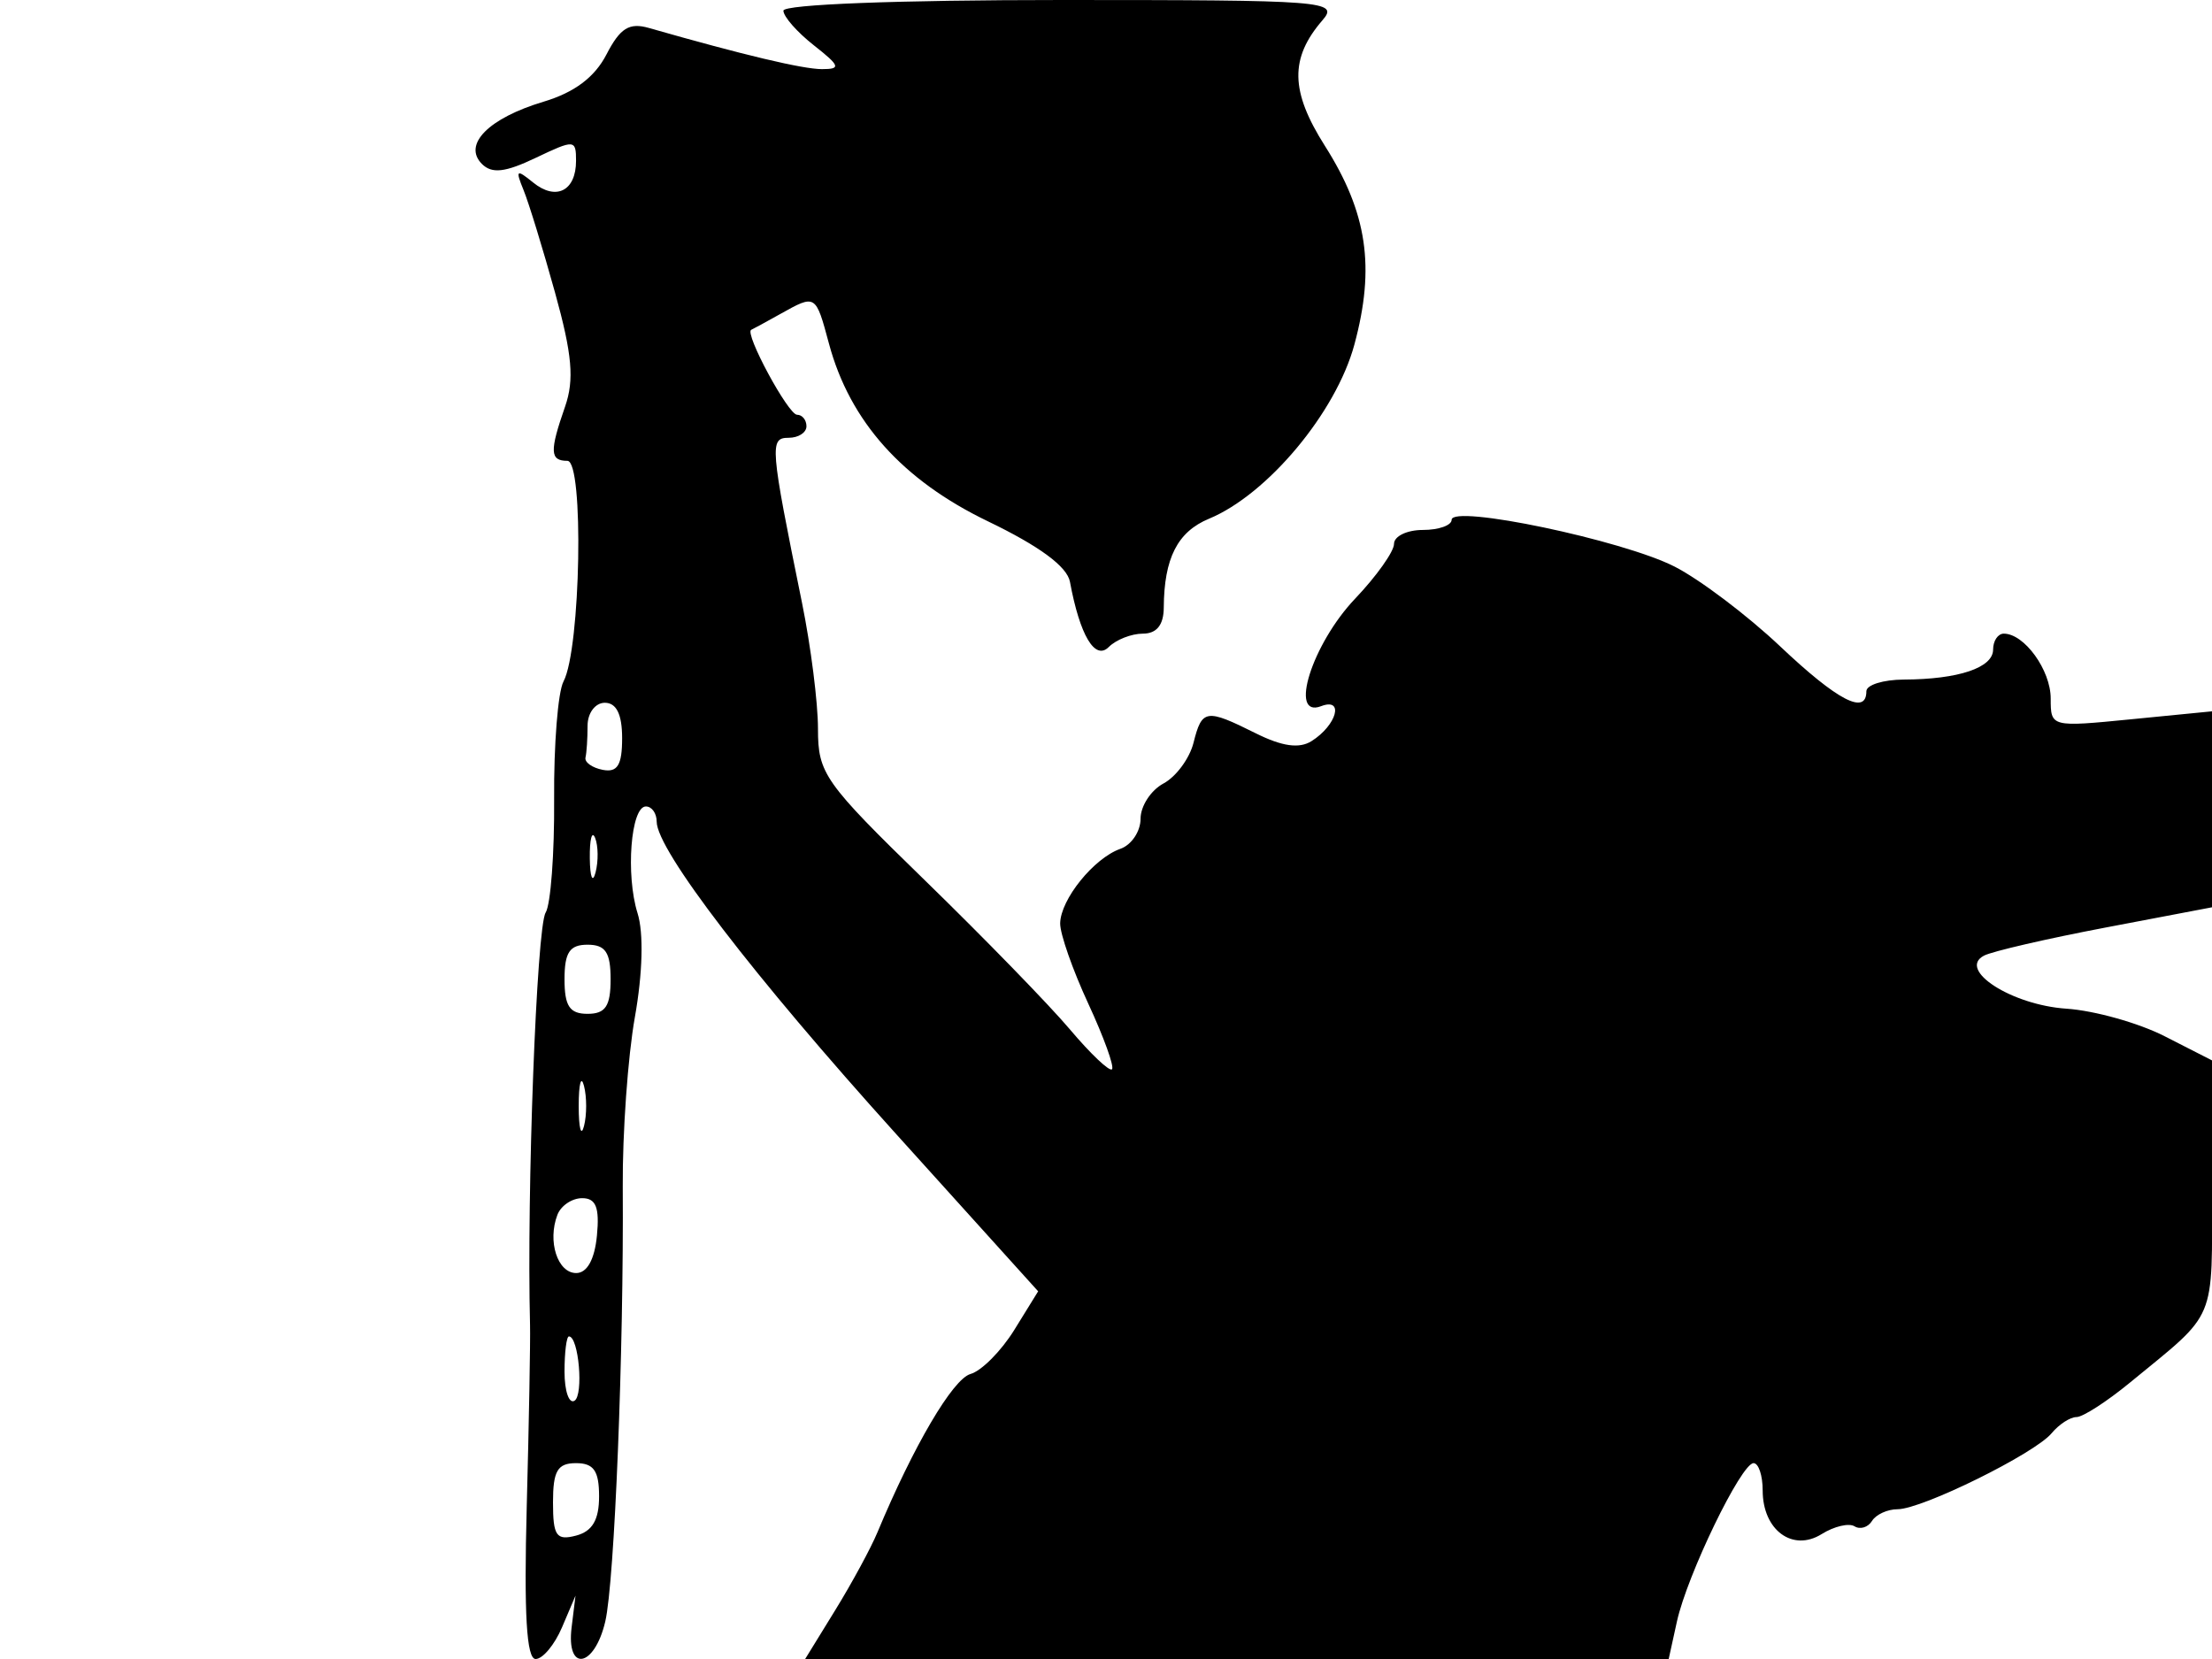 <svg xmlns="http://www.w3.org/2000/svg" width="192" height="144" viewBox="0 0 192 144" version="1.1">
	<path d="M 68 0.927 C 68 1.438, 69.186 2.788, 70.635 3.927 C 72.923 5.727, 73.016 6, 71.345 6 C 69.685 6, 64.536 4.775, 56.326 2.428 C 54.617 1.939, 53.828 2.431, 52.642 4.725 C 51.618 6.706, 49.865 8.023, 47.185 8.826 C 42.411 10.257, 40.145 12.545, 41.832 14.232 C 42.696 15.096, 43.849 14.966, 46.490 13.706 C 49.867 12.096, 50 12.105, 50 13.957 C 50 16.578, 48.259 17.454, 46.269 15.836 C 44.821 14.659, 44.723 14.738, 45.445 16.500 C 45.895 17.600, 47.125 21.605, 48.178 25.400 C 49.669 30.776, 49.860 32.962, 49.046 35.299 C 47.692 39.181, 47.728 40, 49.250 40 C 50.699 40, 50.410 56.326, 48.911 59.152 C 48.429 60.060, 48.063 64.657, 48.098 69.368 C 48.132 74.078, 47.800 78.509, 47.360 79.216 C 46.580 80.466, 45.710 103.476, 46.007 115 C 46.043 116.375, 45.914 123.463, 45.721 130.750 C 45.474 140.085, 45.702 144, 46.492 144 C 47.109 144, 48.140 142.763, 48.784 141.250 L 49.954 138.500 49.616 141.250 C 49.132 145.181, 51.595 144.760, 52.536 140.750 C 53.343 137.317, 54.149 117.287, 54.055 103 C 54.025 98.325, 54.498 91.700, 55.108 88.279 C 55.783 84.485, 55.875 80.973, 55.343 79.279 C 54.293 75.937, 54.754 70, 56.063 70 C 56.579 70, 57 70.595, 57 71.322 C 57 73.763, 65.402 84.721, 77.805 98.457 L 90.111 112.085 88.044 115.429 C 86.907 117.268, 85.195 118.993, 84.239 119.262 C 82.705 119.694, 79.289 125.505, 76.164 133 C 75.591 134.375, 73.944 137.412, 72.504 139.750 L 69.887 144 107.364 144 L 144.841 144 145.555 140.750 C 146.442 136.705, 151.139 127, 152.208 127 C 152.644 127, 153 128.070, 153 129.378 C 153 132.813, 155.600 134.731, 158.122 133.156 C 159.200 132.483, 160.482 132.180, 160.972 132.482 C 161.461 132.785, 162.144 132.575, 162.490 132.016 C 162.835 131.457, 163.834 131, 164.709 131 C 166.830 131, 176.610 126.175, 178.080 124.403 C 178.721 123.631, 179.693 123, 180.240 123 C 180.788 123, 182.870 121.658, 184.868 120.017 C 192.517 113.735, 192 114.968, 192 103.020 L 192 92.041 187.891 89.945 C 185.632 88.792, 181.794 87.716, 179.363 87.553 C 174.609 87.235, 169.863 84.178, 172.212 82.947 C 172.921 82.576, 177.662 81.480, 182.750 80.512 L 192 78.752 192 70.247 L 192 61.742 185 62.431 C 178.023 63.119, 178 63.113, 178 60.632 C 178 58.163, 175.713 55, 173.929 55 C 173.418 55, 173 55.623, 173 56.383 C 173 57.959, 170 58.966, 165.250 58.986 C 163.463 58.994, 162 59.450, 162 60 C 162 62.116, 159.496 60.814, 154.523 56.110 C 151.680 53.421, 147.553 50.302, 145.353 49.180 C 140.847 46.881, 126 43.767, 126 45.120 C 126 45.604, 124.875 46, 123.500 46 C 122.125 46, 121 46.544, 121 47.208 C 121 47.872, 119.483 50.010, 117.629 51.958 C 113.895 55.881, 111.834 62.384, 114.670 61.296 C 116.697 60.518, 116.035 62.945, 113.842 64.328 C 112.777 65, 111.287 64.791, 108.998 63.649 C 104.680 61.495, 104.330 61.548, 103.597 64.471 C 103.255 65.830, 102.082 67.421, 100.988 68.006 C 99.895 68.592, 99 69.969, 99 71.067 C 99 72.164, 98.213 73.339, 97.250 73.676 C 94.948 74.484, 92.050 78.072, 92.022 80.151 C 92.010 81.059, 93.106 84.190, 94.459 87.109 C 95.811 90.027, 96.739 92.594, 96.520 92.813 C 96.302 93.031, 94.660 91.475, 92.871 89.355 C 91.082 87.235, 85.429 81.424, 80.309 76.441 C 71.531 67.900, 71 67.147, 71 63.257 C 71 60.987, 70.376 56.064, 69.612 52.315 C 66.835 38.673, 66.781 38, 68.455 38 C 69.305 38, 70 37.550, 70 37 C 70 36.450, 69.633 36, 69.185 36 C 68.416 36, 64.583 28.895, 65.207 28.626 C 65.368 28.557, 66.506 27.938, 67.736 27.250 C 70.811 25.532, 70.794 25.521, 71.959 29.846 C 73.773 36.583, 78.338 41.680, 85.759 45.254 C 90.224 47.404, 92.625 49.175, 92.871 50.500 C 93.733 55.153, 95.043 57.357, 96.237 56.163 C 96.877 55.523, 98.210 55, 99.200 55 C 100.396 55, 101.005 54.245, 101.014 52.750 C 101.040 48.450, 102.206 46.157, 104.945 45.023 C 110.019 42.921, 115.968 35.795, 117.558 29.914 C 119.380 23.180, 118.680 18.463, 114.998 12.658 C 111.991 7.917, 111.938 5.053, 114.796 1.750 C 116.232 0.090, 115.070 0, 92.155 0 C 77.979 0, 68 0.383, 68 0.927 M 51 63 C 51 64.100, 50.920 65.338, 50.821 65.750 C 50.723 66.162, 51.398 66.645, 52.321 66.823 C 53.599 67.069, 54 66.412, 54 64.073 C 54 62.008, 53.508 61, 52.500 61 C 51.667 61, 51 61.889, 51 63 M 51.195 74.500 C 51.215 76.150, 51.439 76.704, 51.693 75.731 C 51.947 74.758, 51.930 73.408, 51.656 72.731 C 51.382 72.054, 51.175 72.850, 51.195 74.500 M 49 85 C 49 87.333, 49.444 88, 51 88 C 52.556 88, 53 87.333, 53 85 C 53 82.667, 52.556 82, 51 82 C 49.444 82, 49 82.667, 49 85 M 50.232 96 C 50.232 97.925, 50.438 98.713, 50.689 97.750 C 50.941 96.787, 50.941 95.213, 50.689 94.250 C 50.438 93.287, 50.232 94.075, 50.232 96 M 48.384 105.442 C 47.503 107.737, 48.394 110.500, 50.014 110.500 C 50.960 110.500, 51.614 109.318, 51.813 107.250 C 52.049 104.811, 51.729 104, 50.532 104 C 49.655 104, 48.688 104.649, 48.384 105.442 M 49 119.059 C 49 120.741, 49.390 121.877, 49.866 121.583 C 50.671 121.085, 50.232 116, 49.383 116 C 49.173 116, 49 117.377, 49 119.059 M 48 130.406 C 48 133.320, 48.289 133.737, 50 133.290 C 51.417 132.919, 52 131.926, 52 129.883 C 52 127.667, 51.538 127, 50 127 C 48.391 127, 48 127.667, 48 130.406" stroke="none" fill="black" fill-rule="evenodd"/>
</svg>